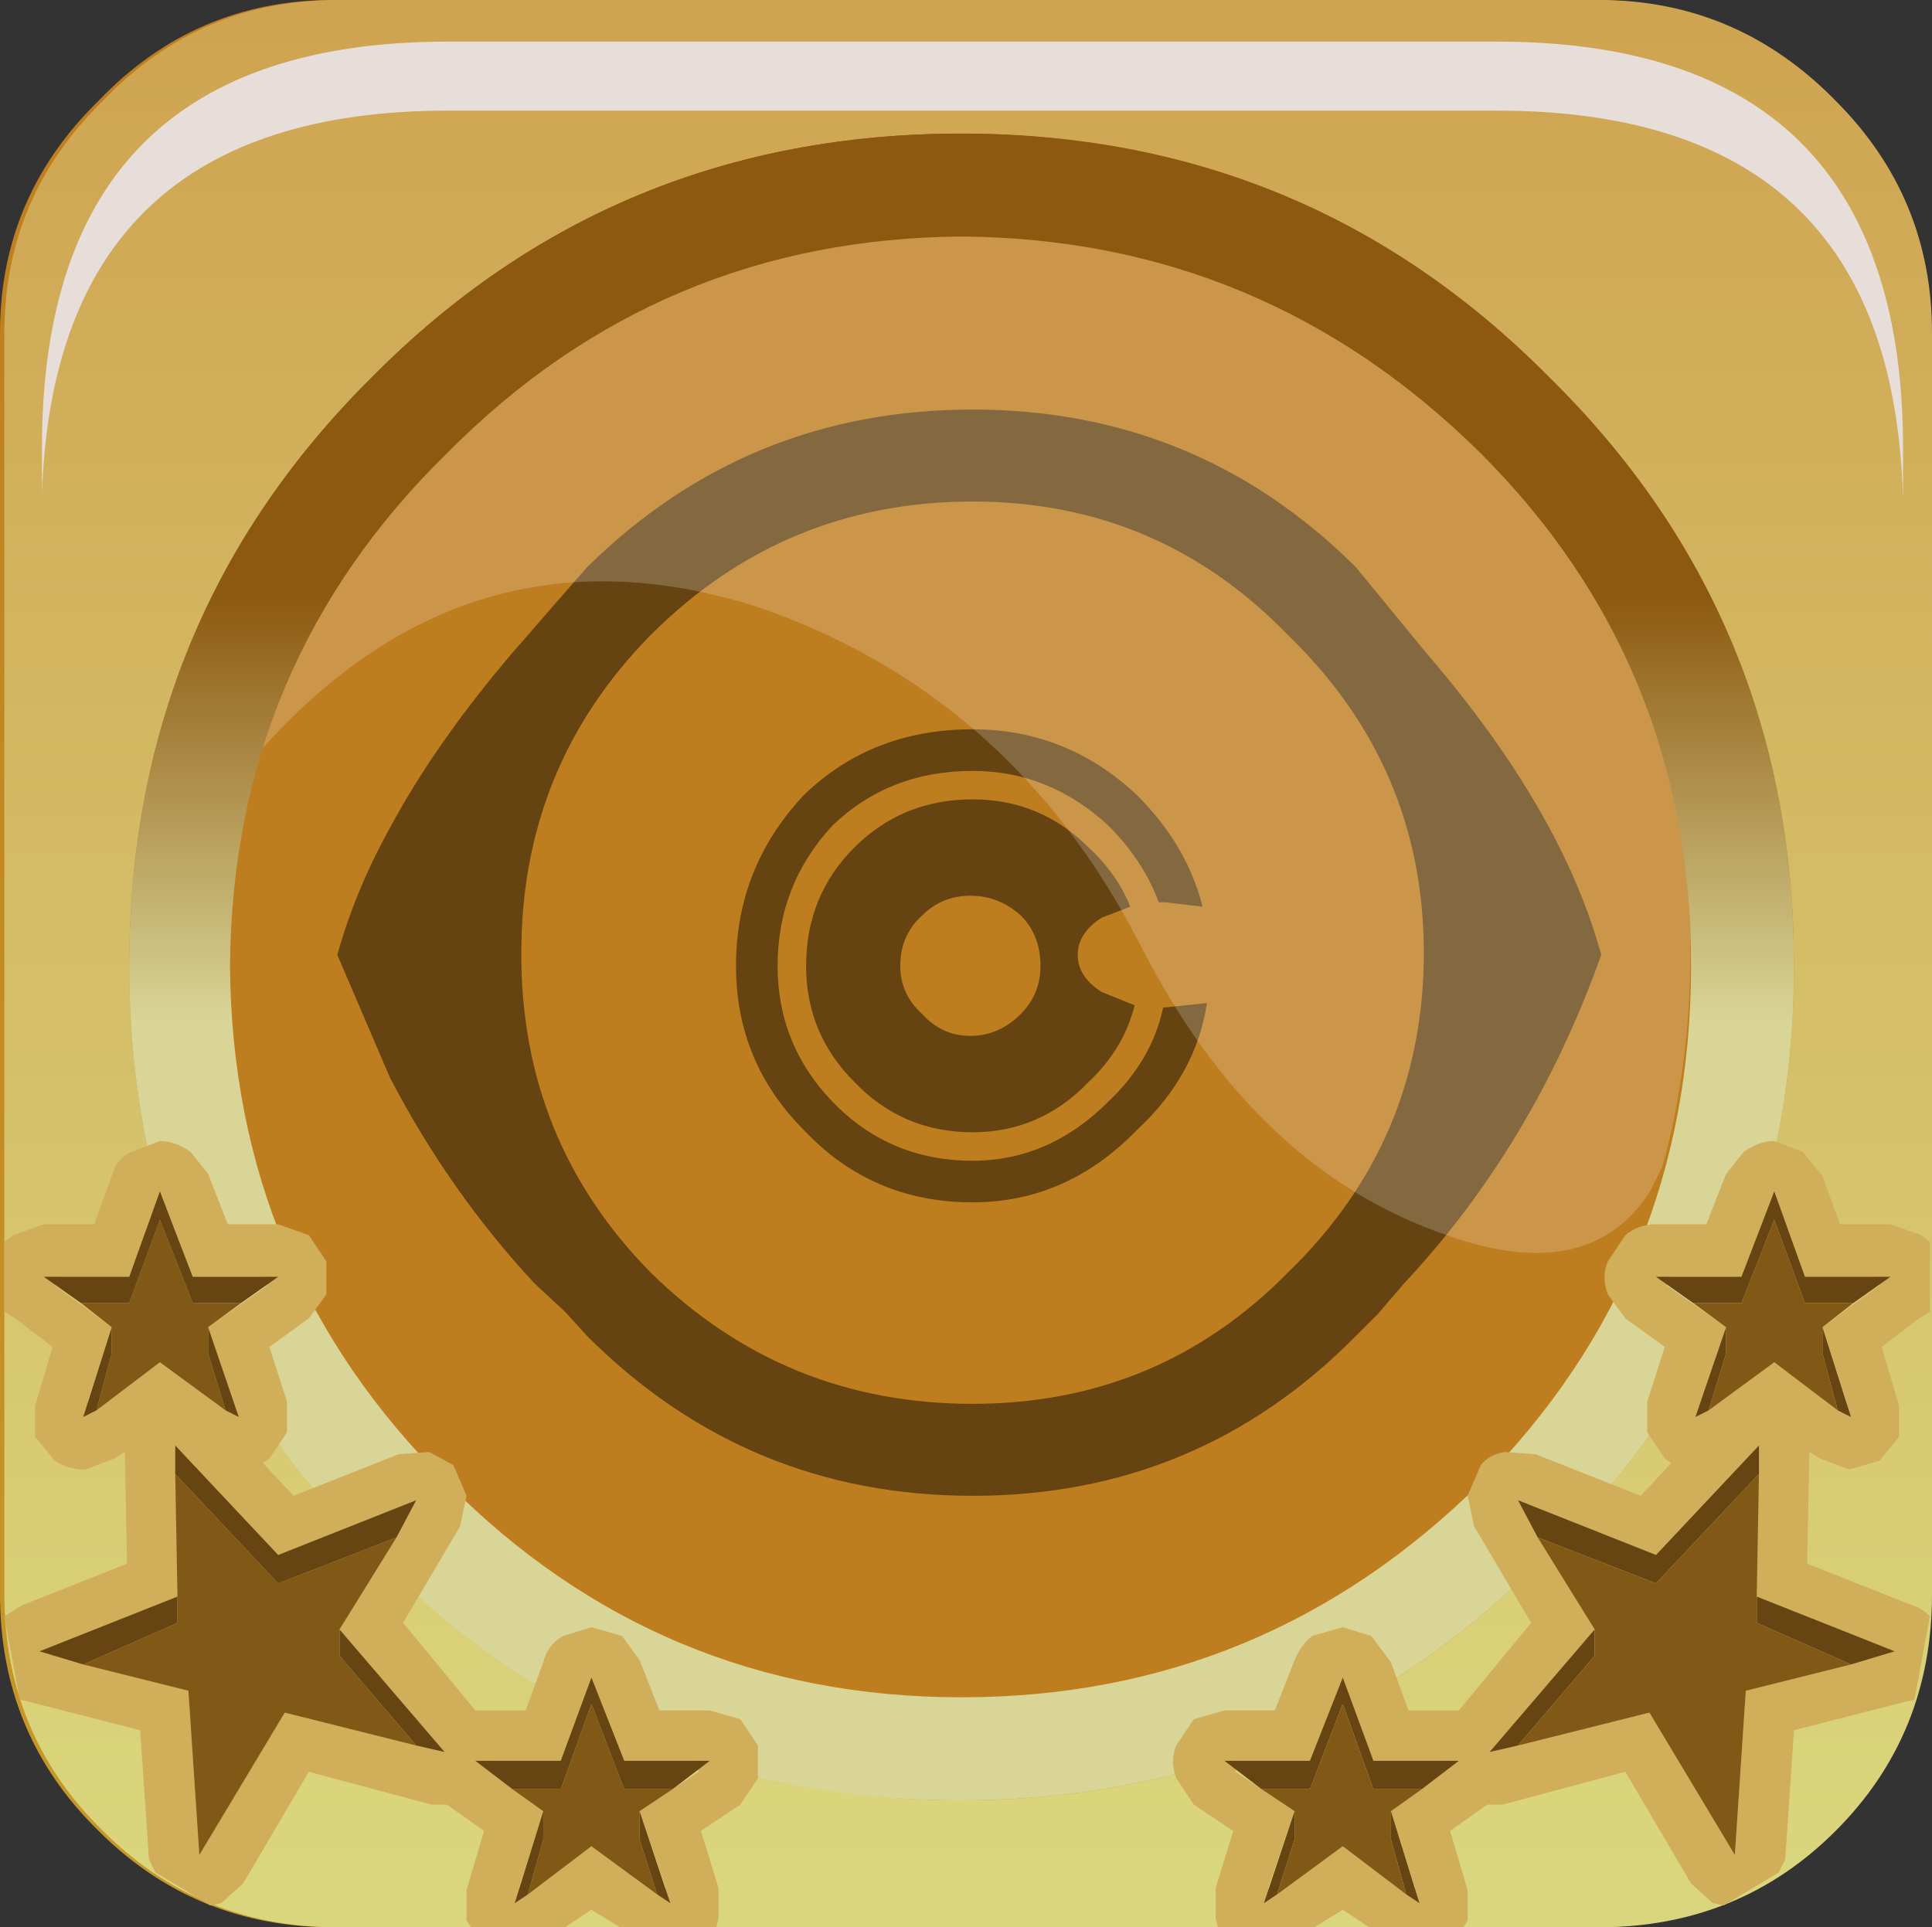 <?xml version="1.0" encoding="UTF-8" standalone="no"?>
<svg xmlns:xlink="http://www.w3.org/1999/xlink" height="66.0px" width="66.15px" xmlns="http://www.w3.org/2000/svg">
  <rect width="100%" height="100%" fill="#333333" stroke="none"/>
  <g transform="matrix(1.5, 0.0, 0.0, 1.5, 0.15, 0.0)">
    <use height="37.1" transform="matrix(1.0, 0.0, 0.0, 1.0, 3.4, 3.5)" width="37.2" xlink:href="#shape0"/>
    <use height="20.15" transform="matrix(1.159, 0.0, 0.0, 1.159, 5.8, 5.25)" width="28.2" xlink:href="#sprite0"/>
    <use height="44.0" transform="matrix(1.0, 0.0, 0.0, 1.0, -0.1, 0.0)" width="44.0" xlink:href="#shape2"/>
    <use height="8.6" transform="matrix(1.212, 0.0, 0.0, 1.212, 0.757, 0.85)" width="35.05" xlink:href="#sprite1"/>
    <use height="40.9" transform="matrix(1.0, 0.0, 0.0, 1.0, 0.0, 3.1)" width="43.9" xlink:href="#shape4"/>
    <use height="20.15" transform="matrix(1.159, 0.0, 0.0, 1.159, 5.8, 5.25)" width="28.2" xlink:href="#sprite0"/>
    <use height="44.0" transform="matrix(1.0, 0.0, 0.0, 1.0, 0.0, 0.0)" width="44.0" xlink:href="#shape5"/>
    <use height="8.6" transform="matrix(1.212, 0.0, 0.0, 1.212, 0.858, 0.95)" width="35.05" xlink:href="#sprite1"/>
    <use height="17.95" transform="matrix(1.0, 0.0, 0.0, 1.0, 0.0, 26.05)" width="43.95" xlink:href="#shape6"/>
  </g>
  <defs>
    <g id="shape0" transform="matrix(1.0, 0.0, 0.0, 1.0, -3.4, -3.5)">
      <path d="M3.4 22.05 Q3.4 14.35 8.85 8.95 14.3 3.5 22.05 3.5 29.75 3.5 35.2 8.95 40.6 14.4 40.6 22.05 40.6 29.75 35.2 35.2 29.75 40.6 22.05 40.6 14.3 40.6 8.85 35.2 3.4 29.75 3.4 22.05" fill="url(#gradient0)" fill-rule="evenodd" stroke="none"/>
    </g>
    <linearGradient gradientTransform="matrix(0.0, -0.017, -0.017, 0.0, 21.0, 26.95)" gradientUnits="userSpaceOnUse" id="gradient0" spreadMethod="pad" x1="-819.2" x2="819.2">
      <stop offset="0.012" stop-color="#dad67d"/>
      <stop offset="1.0" stop-color="#cfa451"/>
    </linearGradient>
    <g id="sprite0" transform="matrix(1.0, 0.0, 0.0, 1.0, 0.0, 0.0)">
      <use height="20.15" transform="matrix(1.0, 0.0, 0.0, 1.0, 0.0, 0.0)" width="28.2" xlink:href="#shape1"/>
    </g>
    <g id="shape1" transform="matrix(1.0, 0.0, 0.0, 1.0, 0.0, 0.0)">
      <path d="M27.65 18.45 L27.4 18.95 Q26.2 20.8 23.4 19.8 19.6 18.5 17.35 14.05 14.8 9.1 9.75 7.4 4.1 5.65 0.0 10.3 1.0 6.85 3.7 4.15 7.2 0.65 11.9 0.05 L14.8 0.05 18.4 0.65 Q21.55 1.65 24.05 4.15 28.2 8.3 28.2 14.25 28.2 16.45 27.65 18.45" fill="#ffffff" fill-opacity="0.196" fill-rule="evenodd" stroke="none"/>
    </g>
    <g id="shape2" transform="matrix(1.0, 0.0, 0.0, 1.0, 0.1, 0.0)">
      <path d="M43.9 7.6 L43.9 36.4 Q43.9 39.6 41.7 41.8 39.5 44.0 36.3 44.0 L7.5 44.0 Q4.35 44.0 2.15 41.8 -0.1 39.6 -0.1 36.4 L-0.1 7.6 Q-0.1 4.5 2.15 2.3 4.35 0.0 7.5 0.0 L36.3 0.0 Q39.45 0.0 41.7 2.3 43.9 4.5 43.9 7.6 M40.8 22.05 Q40.8 14.1 35.15 8.6 29.65 3.05 21.75 3.05 13.8 3.05 8.3 8.6 2.75 14.1 2.75 22.05 2.75 29.95 8.3 35.45 13.8 41.1 21.75 41.1 29.65 41.1 35.15 35.45 40.8 29.95 40.8 22.05" fill="url(#gradient1)" fill-rule="evenodd" stroke="none"/>
      <path d="M40.8 22.05 Q40.8 29.95 35.15 35.45 29.65 41.1 21.75 41.1 13.8 41.1 8.3 35.45 2.75 29.95 2.75 22.05 2.75 14.1 8.3 8.6 13.8 3.05 21.75 3.05 29.65 3.05 35.15 8.6 40.8 14.1 40.8 22.05 M33.6 10.35 Q28.65 5.45 21.75 5.4 14.85 5.45 10.0 10.35 5.15 15.15 5.05 22.05 5.15 29.0 10.0 33.85 14.85 38.75 21.75 38.75 28.65 38.75 33.6 33.85 38.4 29.0 38.4 22.05 38.4 15.15 33.6 10.35" fill="url(#gradient2)" fill-rule="evenodd" stroke="none"/>
    </g>
    <linearGradient gradientTransform="matrix(0.0, -0.026, -0.055, 0.0, 21.75, 21.85)" gradientUnits="userSpaceOnUse" id="gradient1" spreadMethod="pad" x1="-819.2" x2="819.2">
      <stop offset="0.012" stop-color="#c79829"/>
      <stop offset="1.0" stop-color="#be7d1e"/>
    </linearGradient>
    <linearGradient gradientTransform="matrix(1.0E-4, 0.022, -0.023, 1.0E-4, 21.8, 22.3)" gradientUnits="userSpaceOnUse" id="gradient2" spreadMethod="pad" x1="-819.2" x2="819.2">
      <stop offset="0.012" stop-color="#8d5910"/>
      <stop offset="1.0" stop-color="#d9d597"/>
    </linearGradient>
    <g id="sprite1" transform="matrix(1.0, 0.0, 0.0, 1.0, 0.2, 0.0)">
      <use height="8.6" transform="matrix(1.0, 0.0, 0.0, 1.0, -0.2, 0.0)" width="35.05" xlink:href="#shape3"/>
    </g>
    <g id="shape3" transform="matrix(1.0, 0.0, 0.0, 1.0, 0.2, 0.0)">
      <path d="M34.4 4.4 Q34.85 5.8 34.85 7.65 L34.85 8.6 Q34.8 6.95 34.4 5.7 33.0 1.3 27.2 1.3 L7.45 1.3 Q0.05 1.3 -0.2 8.5 L-0.2 7.65 Q-0.2 0.0 7.45 0.0 L27.2 0.0 Q33.0 0.0 34.4 4.4" fill="#e7deda" fill-rule="evenodd" stroke="none"/>
    </g>
    <g id="shape4" transform="matrix(1.0, 0.0, 0.0, 1.0, 0.0, -3.1)">
      <path d="M38.8 27.95 L39.3 26.8 Q39.45 26.45 39.7 26.25 L40.4 26.05 41.0 26.25 41.5 26.85 41.9 27.95 43.05 27.95 43.75 28.2 43.9 28.35 43.9 29.9 43.7 30.1 42.8 30.75 43.2 32.05 43.2 32.75 42.75 33.35 42.05 33.5 41.45 33.3 41.2 33.1 41.15 35.65 43.5 36.65 43.9 36.85 43.55 38.8 43.4 38.85 40.85 39.5 40.6 42.45 40.5 42.75 39.2 43.5 39.0 43.4 38.45 42.95 36.95 40.4 34.2 41.15 33.85 41.15 32.95 41.8 33.35 43.15 33.35 43.85 33.25 44.0 31.1 44.0 30.55 43.6 29.9 44.0 27.7 44.0 27.65 43.75 Q27.5 43.4 27.65 43.05 L28.05 41.8 27.1 41.15 26.7 40.6 26.7 39.85 27.1 39.25 Q27.4 39.0 27.8 39.0 L28.95 39.0 29.45 37.85 29.85 37.35 30.55 37.1 31.15 37.35 31.65 37.9 32.05 39.0 33.2 39.0 34.8 37.05 33.55 34.85 33.35 34.15 33.65 33.45 Q33.9 33.15 34.25 33.1 L34.95 33.15 37.3 34.15 38.0 33.4 37.9 33.3 37.5 32.7 Q37.35 32.35 37.5 32.0 L37.9 30.75 36.95 30.1 36.55 29.5 36.55 28.75 36.95 28.2 Q37.25 27.95 37.65 27.95 L38.8 27.95 M30.65 38.65 L30.35 38.65 29.8 40.2 28.15 40.2 28.1 40.4 29.45 41.35 28.85 43.05 29.0 43.2 30.55 42.15 31.9 43.2 32.15 43.05 31.65 41.35 32.8 40.45 32.75 40.2 31.2 40.2 30.65 38.65 M37.65 35.5 L34.55 34.2 36.25 37.15 33.9 40.0 37.55 39.05 39.45 42.3 39.75 38.55 43.1 37.7 40.0 36.4 40.05 33.0 37.65 35.5 M39.65 29.1 L38.0 29.1 37.95 29.35 39.3 30.25 38.7 32.0 38.9 32.1 40.4 31.05 41.8 32.1 42.0 32.0 41.5 30.25 42.75 29.35 42.65 29.1 41.1 29.1 40.5 27.6 40.2 27.6 39.65 29.1" fill="url(#gradient3)" fill-rule="evenodd" stroke="none"/>
      <path d="M38.55 29.75 L37.65 29.1 39.65 29.1 40.4 27.2 41.1 29.1 43.05 29.1 42.2 29.75 41.1 29.75 40.4 27.85 39.65 29.75 38.55 29.75 M41.5 30.25 L42.1 32.35 41.85 32.2 41.5 30.9 41.5 30.25 M38.9 32.2 L38.6 32.35 39.3 30.25 39.3 30.9 38.9 32.2 M40.0 36.4 L43.1 37.7 42.1 37.95 40.0 37.05 40.0 36.4 M34.55 39.85 L33.9 40.0 36.25 37.15 36.25 37.8 34.55 39.85 M35.0 35.05 L34.55 34.2 37.65 35.5 40.05 33.0 40.05 33.6 37.65 36.1 35.0 35.05 M32.0 43.25 L31.65 41.95 31.65 41.35 32.25 43.4 32.0 43.25 M32.35 40.8 L31.2 40.8 30.55 38.9 29.8 40.8 28.65 40.8 27.8 40.2 29.8 40.2 30.55 38.25 31.2 40.2 33.2 40.2 32.35 40.8 M29.45 41.35 L29.45 41.95 29.0 43.25 28.75 43.4 29.45 41.35" fill="#674512" fill-rule="evenodd" stroke="none"/>
      <path d="M42.2 29.75 L41.5 30.25 41.5 30.9 41.85 32.2 40.4 31.05 38.9 32.2 39.3 30.9 39.3 30.25 38.55 29.75 39.65 29.75 40.4 27.85 41.1 29.75 42.2 29.75 M40.0 36.4 L40.0 37.05 42.1 37.95 39.75 38.55 39.45 42.3 37.55 39.05 34.55 39.85 36.25 37.8 36.25 37.15 35.0 35.05 37.65 36.1 40.05 33.6 40.0 36.4 M31.65 41.35 L31.65 41.95 32.0 43.25 30.55 42.15 29.0 43.25 29.45 41.95 29.45 41.35 28.65 40.8 29.8 40.8 30.55 38.9 31.2 40.8 32.35 40.8 31.65 41.35" fill="#815815" fill-rule="evenodd" stroke="none"/>
      <path d="M5.1 27.95 L4.6 26.8 4.2 26.25 3.5 26.05 2.9 26.25 2.4 26.85 2.0 27.95 0.85 27.95 Q0.45 27.95 0.15 28.2 L0.0 28.35 0.0 29.9 0.2 30.1 1.1 30.75 0.7 32.05 Q0.55 32.4 0.7 32.75 L1.15 33.35 1.85 33.5 2.45 33.3 2.7 33.1 2.75 35.65 0.4 36.65 Q0.15 36.7 0.0 36.85 L0.35 38.8 0.5 38.85 3.05 39.5 3.3 42.45 3.4 42.75 4.7 43.5 4.9 43.4 5.45 42.95 6.95 40.4 9.7 41.15 10.05 41.15 10.95 41.8 10.55 43.15 Q10.4 43.5 10.55 43.85 L10.65 44.0 12.8 44.0 13.35 43.6 14.0 44.0 16.2 44.0 16.25 43.75 16.25 43.05 15.85 41.8 16.8 41.15 17.2 40.6 17.2 39.85 16.8 39.25 Q16.5 39.0 16.1 39.0 L14.95 39.0 14.45 37.85 14.05 37.35 Q13.7 37.1 13.35 37.1 13.0 37.1 12.75 37.35 L12.25 37.9 11.85 39.0 10.7 39.0 9.1 37.05 10.35 34.85 10.55 34.15 10.25 33.45 Q10.0 33.15 9.65 33.1 L8.95 33.15 6.6 34.15 5.9 33.4 6.0 33.3 6.4 32.7 6.4 32.0 6.0 30.75 6.95 30.1 7.35 29.5 7.35 28.75 6.95 28.2 6.25 27.95 5.1 27.95 M13.25 38.65 L13.55 38.65 14.1 40.2 15.75 40.2 15.8 40.4 14.45 41.35 15.05 43.05 14.9 43.2 13.35 42.15 12.0 43.2 11.75 43.05 12.25 41.35 11.1 40.45 11.15 40.2 12.7 40.2 13.25 38.65 M6.25 35.5 L9.35 34.2 7.65 37.15 10.0 40.0 6.35 39.05 4.45 42.3 4.15 38.55 0.8 37.7 3.9 36.4 3.85 33.0 6.25 35.5 M4.25 29.1 L5.9 29.1 5.95 29.35 4.6 30.25 5.2 32.0 5.0 32.1 3.5 31.05 2.1 32.1 1.9 32.0 2.4 30.25 1.15 29.35 1.25 29.1 2.8 29.1 3.4 27.6 3.7 27.6 4.25 29.1" fill="url(#gradient4)" fill-rule="evenodd" stroke="none"/>
      <path d="M5.35 29.75 L6.25 29.1 4.25 29.1 3.5 27.2 2.8 29.1 0.85 29.1 1.7 29.75 2.8 29.75 3.5 27.85 4.25 29.75 5.35 29.75 M2.4 30.25 L1.8 32.35 2.05 32.2 2.4 30.9 2.4 30.25 M5.0 32.2 L5.3 32.35 4.6 30.25 4.6 30.9 5.0 32.2 M3.9 36.4 L0.8 37.7 1.8 37.95 3.9 37.05 3.9 36.4 M9.35 39.85 L10.0 40.0 7.65 37.15 7.65 37.8 9.35 39.85 M8.9 35.05 L9.35 34.2 6.25 35.5 3.85 33.0 3.85 33.6 6.25 36.1 8.9 35.05 M15.25 40.8 L16.1 40.2 14.1 40.2 13.35 38.25 12.7 40.2 10.7 40.2 11.55 40.8 12.7 40.8 13.35 38.9 14.1 40.8 15.25 40.8 M12.25 41.35 L11.65 43.4 11.9 43.25 12.25 41.95 12.25 41.35 M14.9 43.25 L15.15 43.4 14.45 41.35 14.45 41.95 14.9 43.25" fill="#674512" fill-rule="evenodd" stroke="none"/>
      <path d="M1.7 29.75 L2.4 30.25 2.4 30.9 2.05 32.2 Q2.75 31.65 3.5 31.05 L5.0 32.2 4.6 30.9 4.6 30.25 5.35 29.75 4.25 29.75 3.5 27.85 2.8 29.75 1.7 29.75 M3.9 36.4 L3.9 37.05 1.8 37.95 4.15 38.55 4.45 42.3 6.35 39.05 9.35 39.85 7.65 37.8 7.65 37.15 8.9 35.05 6.25 36.1 3.85 33.6 3.9 36.4 M11.55 40.8 L12.25 41.35 12.25 41.95 11.9 43.25 13.35 42.15 14.9 43.25 14.45 41.95 14.45 41.35 15.25 40.8 14.1 40.8 13.35 38.9 12.7 40.8 11.55 40.8" fill="#815815" fill-rule="evenodd" stroke="none"/>
      <path d="M35.35 8.55 Q40.75 14.0 40.75 21.65 40.75 29.35 35.35 34.8 29.9 40.2 22.2 40.2 14.45 40.2 9.0 34.8 3.55 29.35 3.55 21.65 3.55 13.95 9.0 8.55 14.45 3.1 22.2 3.1 29.9 3.1 35.35 8.55" fill="url(#gradient5)" fill-rule="evenodd" stroke="none"/>
      <path d="M26.5 20.6 L26.35 20.6 Q26.0 19.65 25.2 18.85 23.85 17.6 22.1 17.6 20.2 17.6 18.9 18.85 17.65 20.2 17.65 22.05 17.65 23.85 18.9 25.15 20.2 26.5 22.1 26.5 23.85 26.5 25.2 25.15 26.2 24.2 26.45 23.0 L26.5 23.0 27.45 22.9 Q27.2 24.55 25.85 25.8 24.25 27.45 22.1 27.45 19.8 27.45 18.25 25.8 16.7 24.25 16.7 22.05 16.7 19.8 18.25 18.15 19.8 16.65 22.1 16.65 24.25 16.65 25.85 18.15 27.0 19.3 27.35 20.7 L26.5 20.6 M24.5 21.8 Q24.5 22.3 25.05 22.65 L25.8 22.95 Q25.55 23.95 24.75 24.7 23.65 25.85 22.1 25.85 20.5 25.85 19.4 24.7 18.3 23.6 18.3 22.05 18.3 20.45 19.4 19.35 20.5 18.25 22.1 18.25 23.65 18.25 24.75 19.35 25.4 19.95 25.7 20.7 L25.05 20.95 Q24.5 21.3 24.5 21.8 M22.05 20.45 Q21.4 20.45 20.95 20.9 20.45 21.35 20.45 22.05 20.45 22.7 20.95 23.15 21.4 23.65 22.05 23.65 22.7 23.65 23.2 23.15 23.65 22.7 23.65 22.05 23.65 21.35 23.2 20.9 22.7 20.45 22.05 20.45 M36.45 21.8 Q34.9 26.15 31.95 29.3 L31.35 30.0 30.85 30.5 Q27.25 34.15 22.1 34.15 16.95 34.15 13.3 30.5 L12.8 29.95 12.1 29.3 Q10.15 27.2 8.8 24.6 L7.6 21.8 Q8.0 20.35 8.8 18.9 9.85 16.95 11.6 14.9 L12.6 13.75 13.3 12.95 Q16.95 9.35 22.1 9.35 27.2 9.35 30.8 12.9 L30.85 12.95 32.45 14.9 Q35.55 18.5 36.45 21.8 M29.3 14.5 Q26.35 11.45 22.1 11.45 17.8 11.45 14.75 14.5 11.8 17.5 11.8 21.75 L11.8 21.8 Q11.8 26.05 14.75 29.05 17.8 32.05 22.1 32.05 26.35 32.05 29.3 29.05 32.4 26.05 32.4 21.75 32.4 17.5 29.3 14.5" fill="#664411" fill-rule="evenodd" stroke="none"/>
    </g>
    <linearGradient gradientTransform="matrix(0.0, -0.026, -0.055, 0.0, 21.75, 21.75)" gradientUnits="userSpaceOnUse" id="gradient3" spreadMethod="pad" x1="-819.2" x2="819.2">
      <stop offset="0.012" stop-color="#c79829"/>
      <stop offset="1.0" stop-color="#be7d1e"/>
    </linearGradient>
    <linearGradient gradientTransform="matrix(0.0, -0.026, 0.055, 0.0, 22.1, 21.75)" gradientUnits="userSpaceOnUse" id="gradient4" spreadMethod="pad" x1="-819.2" x2="819.2">
      <stop offset="0.012" stop-color="#c79829"/>
      <stop offset="1.0" stop-color="#be7d1e"/>
    </linearGradient>
    <linearGradient gradientTransform="matrix(0.006, 0.0, 0.0, 0.004, -24.4, 41.35)" gradientUnits="userSpaceOnUse" id="gradient5" spreadMethod="pad" x1="-819.2" x2="819.2">
      <stop offset="0.012" stop-color="#c79829"/>
      <stop offset="1.0" stop-color="#be7d1e"/>
    </linearGradient>
    <g id="shape5" transform="matrix(1.0, 0.0, 0.0, 1.0, 0.0, 0.0)">
      <path d="M41.8 2.3 Q44.0 4.5 44.0 7.6 L44.0 36.4 Q44.0 39.6 41.8 41.8 39.6 44.0 36.4 44.0 L7.6 44.0 Q4.45 44.0 2.25 41.8 0.0 39.6 0.0 36.4 L0.0 7.6 Q0.0 4.5 2.25 2.3 4.45 0.0 7.6 0.0 L36.4 0.0 Q39.55 0.0 41.8 2.3 M40.85 22.05 Q40.85 14.1 35.25 8.6 29.75 3.05 21.85 3.05 13.9 3.05 8.4 8.6 2.85 14.1 2.85 22.05 2.85 29.95 8.4 35.45 13.9 41.1 21.85 41.1 29.75 41.1 35.25 35.45 40.85 29.95 40.85 22.05" fill="url(#gradient6)" fill-rule="evenodd" stroke="none"/>
      <path d="M40.85 22.05 Q40.85 29.95 35.25 35.45 29.75 41.1 21.85 41.1 13.9 41.1 8.4 35.45 2.85 29.95 2.85 22.05 2.85 14.1 8.4 8.6 13.9 3.05 21.85 3.05 29.75 3.05 35.25 8.6 40.85 14.1 40.85 22.05 M33.7 10.35 Q28.75 5.45 21.85 5.4 14.95 5.45 10.1 10.35 5.2 15.15 5.15 22.05 5.2 29.0 10.1 33.85 14.95 38.75 21.85 38.75 28.75 38.75 33.7 33.85 38.5 29.0 38.5 22.05 38.5 15.15 33.7 10.35" fill="url(#gradient7)" fill-rule="evenodd" stroke="none"/>
    </g>
    <linearGradient gradientTransform="matrix(0.0, -0.026, -0.055, 0.0, 21.85, 21.85)" gradientUnits="userSpaceOnUse" id="gradient6" spreadMethod="pad" x1="-819.2" x2="819.2">
      <stop offset="0.012" stop-color="#dad67d"/>
      <stop offset="1.0" stop-color="#cfa451"/>
    </linearGradient>
    <linearGradient gradientTransform="matrix(0.0, 0.006, -0.023, 0.0, 21.85, 18.4)" gradientUnits="userSpaceOnUse" id="gradient7" spreadMethod="pad" x1="-819.2" x2="819.2">
      <stop offset="0.012" stop-color="#8d5910"/>
      <stop offset="1.0" stop-color="#d9d597"/>
    </linearGradient>
    <g id="shape6" transform="matrix(1.0, 0.0, 0.0, 1.0, 0.0, -26.05)">
      <path d="M39.65 29.15 L38.05 29.15 37.95 29.35 39.3 30.3 38.75 32.0 38.9 32.15 40.4 31.1 41.8 32.15 42.05 32.0 41.5 30.3 42.8 29.35 42.65 29.15 41.1 29.15 40.5 27.6 40.25 27.6 39.65 29.15 M38.85 27.95 L39.3 26.8 39.7 26.3 Q40.05 26.05 40.4 26.05 L41.05 26.3 41.5 26.85 41.9 27.95 43.05 27.95 43.75 28.2 43.95 28.35 43.95 29.95 43.7 30.1 42.85 30.75 43.25 32.1 43.25 32.8 42.8 33.35 42.1 33.55 41.45 33.3 41.2 33.15 41.15 35.7 43.55 36.65 Q43.75 36.7 43.95 36.9 L43.6 38.8 43.4 38.85 40.85 39.5 40.65 42.45 40.5 42.75 39.25 43.5 39.0 43.45 38.5 43.0 37.0 40.45 34.2 41.2 33.85 41.2 33.0 41.8 33.4 43.15 33.4 43.85 33.3 44.0 31.15 44.0 30.55 43.6 29.9 44.0 27.7 44.0 27.65 43.8 27.65 43.1 28.05 41.8 27.15 41.2 26.75 40.6 Q26.6 40.2 26.75 39.85 L27.15 39.25 27.85 39.05 29.0 39.05 29.45 37.9 Q29.6 37.55 29.85 37.35 L30.55 37.15 31.2 37.35 31.65 37.95 32.05 39.05 33.2 39.05 34.85 37.05 33.55 34.85 33.4 34.15 33.7 33.45 Q33.9 33.2 34.25 33.15 L34.95 33.2 37.35 34.15 38.05 33.4 37.9 33.3 37.5 32.7 37.5 32.0 37.9 30.75 37.0 30.1 36.6 29.55 Q36.45 29.15 36.6 28.8 L37.0 28.2 Q37.3 27.95 37.7 27.95 L38.85 27.95 M37.7 35.5 L34.55 34.25 36.3 37.2 33.9 40.0 37.55 39.1 39.5 42.35 39.75 38.6 43.15 37.7 40.0 36.45 40.05 33.0 37.7 35.5 M30.65 38.7 L30.4 38.7 29.8 40.2 28.2 40.2 28.1 40.45 29.45 41.35 28.85 43.1 29.05 43.2 30.55 42.15 31.95 43.2 32.2 43.1 31.65 41.35 32.8 40.5 32.75 40.2 31.25 40.2 30.65 38.7" fill="#d1ae5a" fill-rule="evenodd" stroke="none"/>
      <path d="M38.55 29.75 L37.7 29.15 39.65 29.15 40.4 27.2 41.1 29.15 43.05 29.15 42.2 29.75 41.1 29.75 40.4 27.85 39.65 29.75 38.55 29.75 M41.5 30.3 L42.15 32.35 41.85 32.2 41.5 30.9 41.5 30.3 M38.9 32.2 L38.6 32.35 39.3 30.3 39.3 30.9 38.9 32.2 M40.0 36.45 L43.15 37.7 42.15 38.0 40.0 37.05 40.0 36.45 M34.55 39.85 L33.9 40.0 36.3 37.2 36.3 37.8 34.55 39.85 M35.0 35.1 L34.55 34.25 37.7 35.5 40.05 33.0 40.05 33.65 37.7 36.15 35.0 35.1 M32.35 40.85 L31.25 40.85 30.55 38.9 29.8 40.85 28.7 40.85 27.85 40.2 29.8 40.2 30.55 38.3 31.25 40.2 33.2 40.2 32.35 40.85 M29.45 41.35 L29.45 42.0 29.05 43.25 28.75 43.45 29.45 41.35 M32.0 43.25 L31.65 42.0 31.65 41.35 32.3 43.45 32.0 43.25" fill="#674512" fill-rule="evenodd" stroke="none"/>
      <path d="M42.2 29.75 L41.5 30.3 41.5 30.9 41.85 32.2 40.4 31.1 38.9 32.2 39.3 30.9 39.3 30.3 38.55 29.75 39.65 29.75 40.4 27.85 41.1 29.75 42.2 29.75 M40.0 36.45 L40.0 37.05 42.15 38.0 39.75 38.6 39.5 42.35 37.55 39.1 34.55 39.85 36.3 37.8 36.3 37.2 35.0 35.1 37.7 36.15 40.05 33.65 40.0 36.45 M32.35 40.85 L31.65 41.35 31.65 42.0 32.0 43.25 30.55 42.15 29.05 43.25 29.45 42.0 29.45 41.35 28.7 40.85 29.8 40.85 30.55 38.9 31.25 40.85 32.35 40.85" fill="#815815" fill-rule="evenodd" stroke="none"/>
      <path d="M10.25 33.45 L10.55 34.15 10.4 34.85 9.1 37.05 10.75 39.05 11.9 39.05 12.3 37.95 Q12.4 37.55 12.75 37.35 L13.4 37.15 14.1 37.35 14.5 37.9 14.95 39.05 16.1 39.05 16.8 39.25 17.2 39.85 17.2 40.6 16.8 41.2 15.9 41.8 16.3 43.1 16.3 43.8 16.25 44.0 14.05 44.0 13.4 43.6 12.8 44.0 10.65 44.0 10.55 43.85 10.55 43.15 10.95 41.8 10.1 41.2 9.75 41.2 6.95 40.45 5.45 43.0 4.95 43.45 4.7 43.5 3.45 42.75 3.3 42.45 3.1 39.5 0.55 38.85 0.35 38.8 0.0 36.9 0.4 36.65 2.8 35.7 2.75 33.15 2.5 33.3 1.85 33.55 Q1.45 33.55 1.15 33.35 L0.7 32.8 0.7 32.1 1.1 30.75 0.25 30.1 0.0 29.95 0.0 28.35 0.2 28.2 0.9 27.95 2.05 27.95 2.45 26.85 Q2.55 26.45 2.9 26.3 L3.55 26.05 Q3.9 26.05 4.25 26.3 L4.65 26.8 5.1 27.95 6.25 27.95 6.95 28.2 7.35 28.8 7.35 29.55 6.95 30.1 6.05 30.75 6.45 32.0 6.45 32.7 6.05 33.3 5.9 33.4 6.6 34.15 9.0 33.2 9.7 33.15 10.25 33.45 M11.15 40.5 L12.3 41.35 11.75 43.1 12.0 43.2 13.4 42.15 14.9 43.2 15.1 43.1 14.5 41.35 15.85 40.45 15.75 40.2 14.15 40.2 13.55 38.7 13.3 38.7 12.7 40.2 11.2 40.2 11.15 40.5 M3.7 27.6 L3.45 27.6 2.85 29.15 1.3 29.15 1.15 29.35 2.45 30.3 1.9 32.0 2.15 32.15 3.55 31.1 5.05 32.15 5.2 32.0 4.65 30.3 6.0 29.35 5.9 29.15 4.3 29.15 3.7 27.6 M4.2 38.6 L4.45 42.35 6.4 39.1 10.05 40.0 7.65 37.2 9.4 34.25 6.25 35.5 3.9 33.0 3.95 36.45 0.8 37.7 4.2 38.6" fill="#d1ae5a" fill-rule="evenodd" stroke="none"/>
      <path d="M12.3 41.35 L11.6 40.85 12.7 40.85 13.4 38.9 14.15 40.85 15.25 40.85 14.5 41.35 14.5 42.0 14.9 43.25 13.4 42.15 11.95 43.25 12.3 42.0 12.3 41.35 M1.75 29.75 L2.85 29.75 3.55 27.85 4.3 29.75 5.4 29.75 4.65 30.3 4.65 30.9 5.05 32.2 3.55 31.1 2.1 32.2 2.45 30.9 2.45 30.3 1.75 29.75 M8.95 35.1 L7.65 37.2 7.65 37.8 9.4 39.85 6.4 39.1 4.45 42.35 4.2 38.6 1.8 38.0 3.95 37.05 3.95 36.45 3.9 33.65 6.25 36.15 8.95 35.1" fill="#815815" fill-rule="evenodd" stroke="none"/>
      <path d="M11.6 40.85 L10.75 40.2 12.7 40.2 13.4 38.3 14.15 40.2 16.1 40.2 15.25 40.85 14.15 40.85 13.4 38.9 12.7 40.85 11.6 40.85 M14.5 41.35 L15.2 43.45 14.9 43.25 14.5 42.0 14.5 41.35 M11.95 43.25 L11.65 43.45 12.3 41.35 12.3 42.0 11.95 43.25 M1.75 29.75 L0.9 29.15 2.85 29.15 3.55 27.2 4.3 29.15 6.25 29.15 5.4 29.75 4.3 29.75 3.55 27.85 2.85 29.75 1.75 29.75 M4.65 30.3 L5.35 32.35 5.05 32.2 4.65 30.9 4.65 30.3 M2.1 32.2 L1.8 32.35 2.45 30.3 2.45 30.9 2.1 32.2 M3.9 33.65 L3.9 33.0 6.25 35.5 9.4 34.25 8.95 35.1 6.25 36.15 3.9 33.65 M7.65 37.2 L10.05 40.0 9.4 39.85 7.65 37.8 7.65 37.2 M1.8 38.0 L0.8 37.7 3.95 36.45 3.95 37.05 1.8 38.0" fill="#674512" fill-rule="evenodd" stroke="none"/>
    </g>
  </defs>
</svg>
